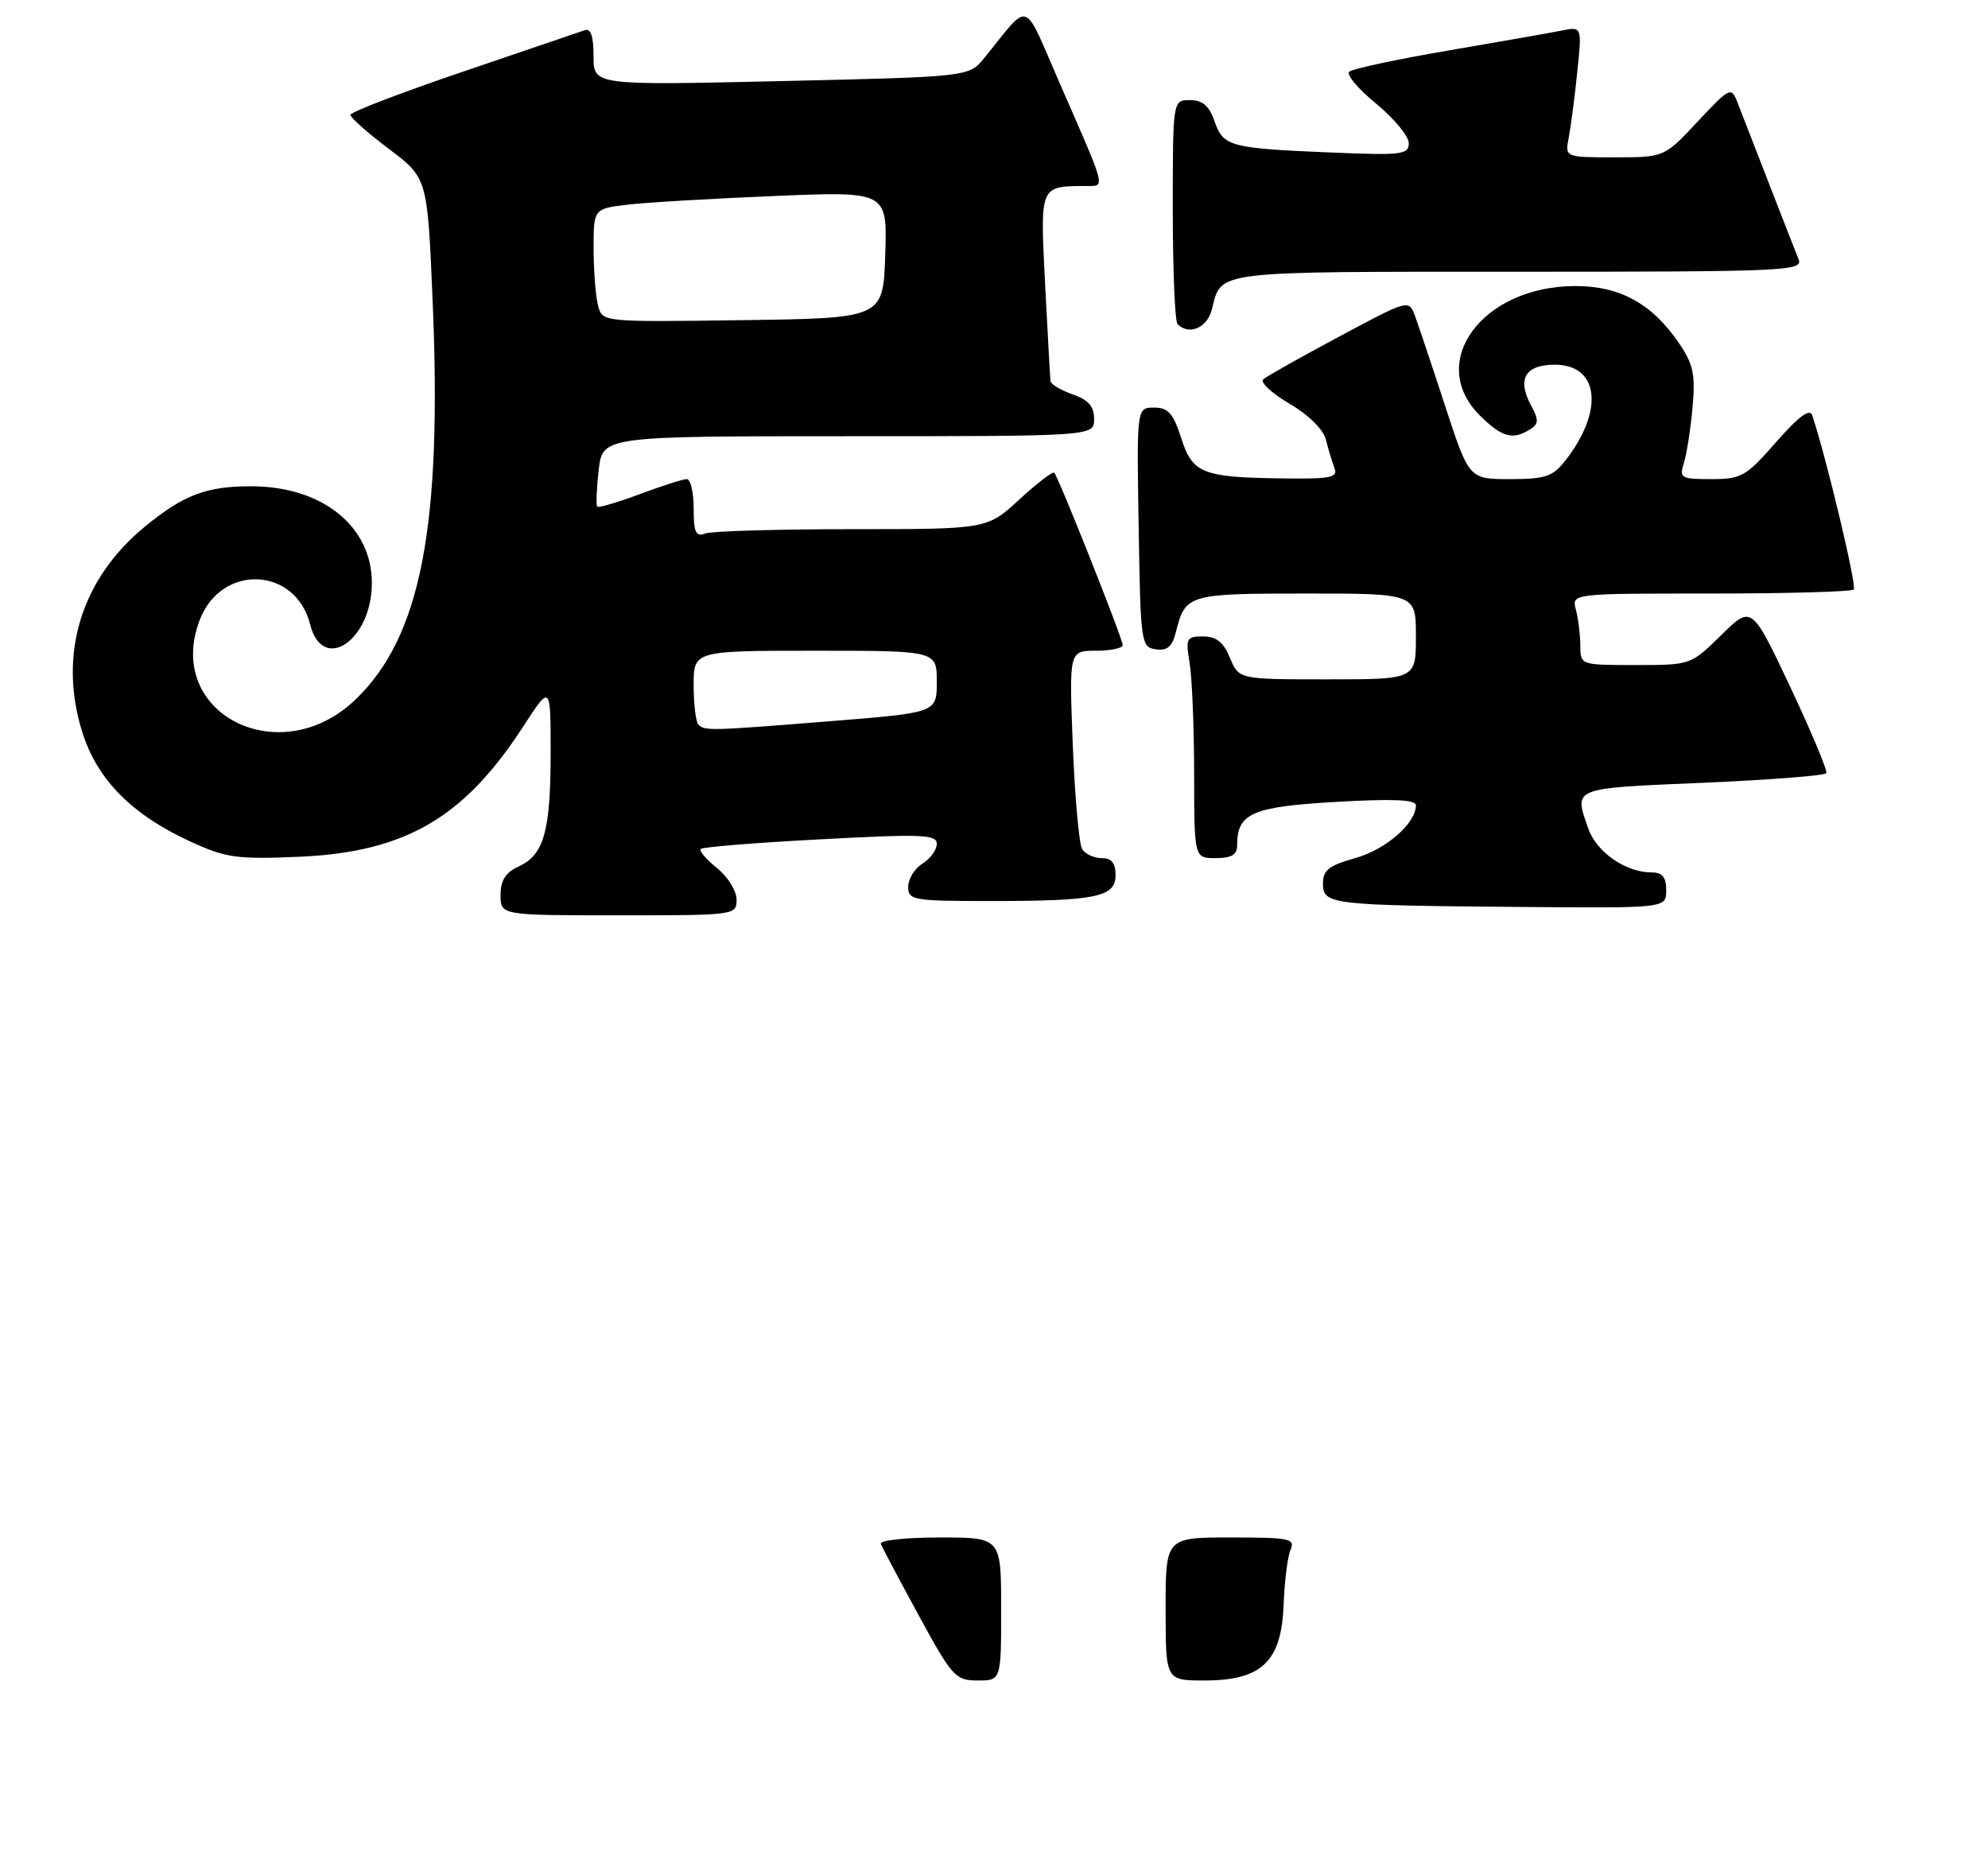 <?xml version="1.0" encoding="UTF-8" standalone="no"?>
<!DOCTYPE svg PUBLIC "-//W3C//DTD SVG 1.1//EN" "http://www.w3.org/Graphics/SVG/1.1/DTD/svg11.dtd" >
<svg xmlns="http://www.w3.org/2000/svg" xmlns:xlink="http://www.w3.org/1999/xlink" version="1.1" viewBox="0 0 278 259">
 <g >
 <path fill="currentColor"
d=" M 103.00 125.79 C 103.00 124.57 101.76 122.59 100.25 121.38 C 98.74 120.17 97.72 118.97 98.00 118.71 C 98.28 118.45 105.81 117.84 114.75 117.37 C 128.96 116.61 131.00 116.69 131.00 118.01 C 131.00 118.84 130.10 120.08 129.00 120.77 C 127.90 121.45 127.00 122.91 127.00 124.01 C 127.00 125.88 127.68 126.00 138.38 126.00 C 153.31 126.00 156.00 125.45 156.00 122.38 C 156.00 120.69 155.44 120.00 154.06 120.00 C 152.99 120.00 151.76 119.44 151.33 118.75 C 150.90 118.06 150.31 111.54 150.02 104.25 C 149.50 91.00 149.50 91.00 153.25 91.00 C 155.31 91.00 157.00 90.64 157.00 90.21 C 157.00 89.32 148.02 66.72 147.42 66.10 C 147.21 65.89 145.02 67.57 142.54 69.85 C 138.04 74.00 138.04 74.00 119.10 74.00 C 108.69 74.00 99.45 74.27 98.58 74.61 C 97.30 75.10 97.00 74.44 97.00 71.11 C 97.00 68.85 96.57 67.00 96.04 67.00 C 95.51 67.00 92.55 67.94 89.47 69.10 C 86.38 70.25 83.71 71.04 83.52 70.85 C 83.33 70.66 83.42 68.36 83.72 65.75 C 84.26 61.00 84.26 61.00 118.63 61.00 C 153.00 61.00 153.00 61.00 153.00 58.60 C 153.00 56.83 152.21 55.92 150.00 55.15 C 148.35 54.57 146.96 53.74 146.90 53.30 C 146.85 52.86 146.51 46.78 146.15 39.80 C 145.44 25.85 145.35 26.05 151.86 26.01 C 154.61 26.00 154.82 26.80 148.22 11.71 C 142.93 -0.38 144.20 0.05 137.63 8.12 C 135.50 10.74 135.50 10.74 109.25 11.34 C 83.00 11.94 83.00 11.94 83.00 7.86 C 83.00 5.03 82.62 3.92 81.75 4.23 C 81.06 4.47 73.41 7.07 64.75 10.02 C 56.09 12.96 49.00 15.68 49.00 16.06 C 49.00 16.45 51.42 18.59 54.38 20.82 C 59.77 24.89 59.77 24.89 60.49 41.86 C 61.86 73.60 58.88 89.02 49.71 97.83 C 39.12 108.00 22.96 99.76 27.92 86.72 C 30.92 78.81 41.33 79.21 43.37 87.32 C 45.10 94.22 52.00 89.58 52.00 81.52 C 52.00 73.57 45.03 68.00 35.10 68.00 C 28.85 68.00 25.68 69.20 20.29 73.62 C 11.32 80.97 8.10 91.54 11.51 102.40 C 13.61 109.05 18.46 113.95 26.72 117.73 C 31.62 119.97 33.14 120.18 41.84 119.81 C 56.67 119.16 64.86 114.40 73.17 101.59 C 77.00 95.69 77.00 95.69 77.00 105.28 C 77.00 116.26 76.07 119.55 72.52 121.17 C 70.69 122.01 70.00 123.10 70.00 125.16 C 70.00 128.00 70.00 128.00 86.50 128.00 C 102.86 128.00 103.00 127.98 103.00 125.79 Z  M 233.00 124.50 C 233.00 122.65 232.47 122.00 230.95 122.00 C 227.34 122.00 223.26 119.17 222.11 115.88 C 220.09 110.09 219.67 110.25 238.02 109.47 C 247.38 109.07 255.20 108.46 255.39 108.12 C 255.58 107.78 253.31 102.35 250.35 96.07 C 244.95 84.63 244.95 84.63 240.69 88.82 C 236.43 93.00 236.42 93.00 228.71 93.00 C 221.00 93.00 221.00 93.00 220.99 90.25 C 220.98 88.74 220.70 86.49 220.37 85.25 C 219.77 83.00 219.77 83.00 239.22 83.00 C 249.91 83.00 258.92 82.75 259.23 82.43 C 259.69 81.98 255.34 63.77 253.41 58.06 C 253.07 57.08 251.50 58.25 248.38 61.81 C 244.17 66.63 243.52 67.00 239.31 67.00 C 235.06 67.00 234.81 66.86 235.47 64.75 C 235.86 63.51 236.41 60.02 236.68 57.00 C 237.10 52.37 236.80 50.95 234.81 48.02 C 231.05 42.48 226.56 40.00 220.31 40.00 C 207.31 40.00 199.45 50.61 206.92 58.08 C 209.99 61.14 211.54 61.58 213.95 60.05 C 215.19 59.27 215.21 58.75 214.07 56.63 C 212.12 52.98 213.30 51.00 217.43 51.00 C 223.65 51.00 224.34 57.48 218.87 64.44 C 217.13 66.65 216.08 67.00 211.14 67.00 C 205.43 67.00 205.43 67.00 202.08 56.75 C 200.24 51.11 198.34 45.46 197.87 44.18 C 197.00 41.86 197.00 41.86 187.25 47.08 C 181.89 49.94 177.12 52.63 176.65 53.04 C 176.18 53.46 177.83 54.99 180.30 56.44 C 182.97 58.00 185.04 60.04 185.40 61.44 C 185.72 62.75 186.27 64.53 186.60 65.41 C 187.13 66.79 186.16 66.99 179.36 66.90 C 168.11 66.76 166.75 66.21 165.16 61.21 C 164.06 57.79 163.36 57.00 161.38 57.00 C 158.95 57.00 158.95 57.00 159.23 73.75 C 159.49 89.97 159.57 90.51 161.63 90.80 C 163.24 91.03 163.93 90.43 164.46 88.31 C 165.76 83.12 166.16 83.00 182.62 83.00 C 198.00 83.00 198.00 83.00 198.00 89.00 C 198.00 95.00 198.00 95.00 185.62 95.00 C 173.24 95.00 173.24 95.00 172.00 92.00 C 171.09 89.79 170.09 89.00 168.25 89.00 C 165.90 89.00 165.78 89.25 166.36 92.75 C 166.70 94.81 166.98 101.79 166.99 108.25 C 167.00 120.00 167.00 120.00 170.00 120.00 C 172.23 120.00 173.00 119.53 173.00 118.19 C 173.00 113.72 175.09 112.81 186.82 112.14 C 194.77 111.68 198.00 111.82 198.00 112.61 C 198.00 115.14 193.81 118.79 189.54 119.99 C 185.83 121.03 185.00 121.68 185.00 123.57 C 185.00 126.49 186.05 126.61 212.75 126.83 C 233.00 127.00 233.00 127.00 233.00 124.50 Z  M 169.47 43.26 C 170.84 37.81 169.31 38.00 212.23 38.00 C 249.91 38.00 252.17 37.90 251.51 36.25 C 251.12 35.29 249.23 30.45 247.31 25.50 C 245.39 20.55 243.42 15.49 242.94 14.26 C 242.09 12.11 241.87 12.22 237.39 17.01 C 232.73 22.00 232.73 22.00 225.78 22.00 C 218.84 22.00 218.84 22.00 219.37 19.25 C 219.66 17.74 220.20 13.62 220.56 10.10 C 221.23 3.70 221.23 3.70 218.37 4.28 C 216.79 4.59 209.65 5.85 202.50 7.07 C 195.35 8.29 189.13 9.62 188.68 10.02 C 188.22 10.42 189.91 12.43 192.43 14.49 C 194.94 16.55 197.00 19.04 197.00 20.01 C 197.00 21.63 196.04 21.74 186.25 21.33 C 171.96 20.74 171.07 20.50 169.84 16.96 C 169.08 14.79 168.17 14.00 166.40 14.00 C 164.00 14.00 164.00 14.00 164.00 29.33 C 164.00 37.77 164.30 44.97 164.67 45.33 C 166.28 46.95 168.82 45.85 169.47 43.26 Z  M 128.47 225.89 C 125.74 220.87 123.35 216.37 123.17 215.89 C 122.98 215.40 126.70 215.00 131.42 215.00 C 140.00 215.00 140.00 215.00 140.00 225.00 C 140.00 235.00 140.00 235.00 136.72 235.00 C 133.61 235.00 133.17 234.51 128.47 225.89 Z  M 163.00 225.00 C 163.00 215.00 163.00 215.00 172.11 215.00 C 180.40 215.00 181.15 215.16 180.46 216.75 C 180.05 217.71 179.62 221.17 179.50 224.43 C 179.20 232.36 176.44 235.00 168.44 235.00 C 163.00 235.00 163.00 235.00 163.00 225.00 Z  M 97.67 101.33 C 97.30 100.97 97.00 98.49 97.00 95.83 C 97.00 91.00 97.00 91.00 114.00 91.00 C 131.00 91.00 131.00 91.00 131.00 95.33 C 131.00 99.66 131.00 99.66 116.25 100.84 C 99.18 102.21 98.56 102.22 97.67 101.33 Z  M 83.64 42.77 C 83.30 41.52 83.02 37.95 83.01 34.84 C 83.00 29.19 83.00 29.19 87.75 28.62 C 90.36 28.31 99.61 27.77 108.29 27.41 C 124.08 26.75 124.08 26.75 123.79 35.63 C 123.50 44.50 123.50 44.50 103.87 44.77 C 84.24 45.04 84.24 45.04 83.64 42.77 Z "/>
</g>
</svg>